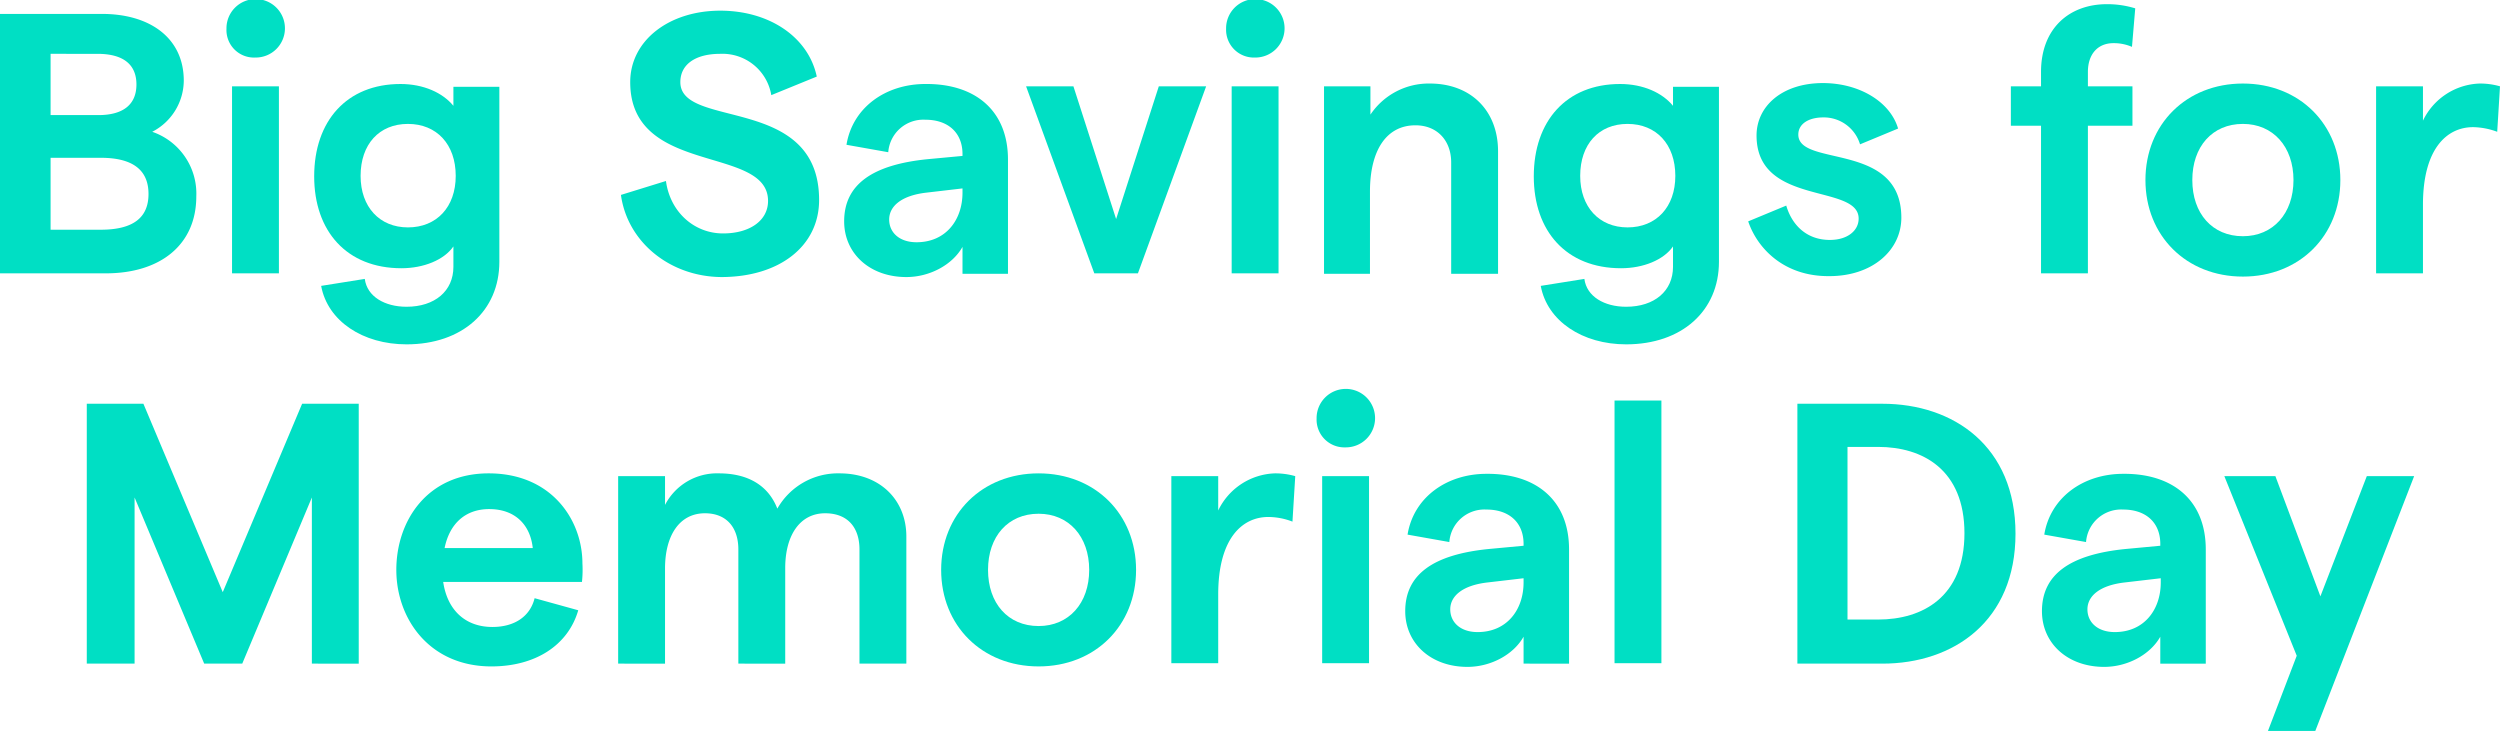 <svg xmlns="http://www.w3.org/2000/svg" width="538.7" height="157.5" viewBox="0 0 538.7 157.5">
  <g id="Big_Savings_forMemorial_Day" data-name="Big Savings forMemorial Day" transform="translate(-3.7 -11.2)">
    <g id="Group_1" data-name="Group 1">
      <path id="Path_4742" data-name="Path 4742" d="M3.7,14.2h22c10.2,0,17.6,5.1,17.6,14.4a12.493,12.493,0,0,1-6.8,11A14.078,14.078,0,0,1,46,53.5C46,64,38.2,70.1,26.5,70.1H3.7ZM24.9,36c5.5,0,8.2-2.4,8.2-6.6s-2.7-6.6-8.4-6.6H14.6V36Zm.5,24.7c7,0,10.3-2.6,10.3-7.7s-3.3-7.8-10.3-7.8H14.6V60.7Z" fill="#00dfc4"/>
      <path id="Path_4743" data-name="Path 4743" d="M52.5,17.4a6.3,6.3,0,1,1,6.2,6.2A5.932,5.932,0,0,1,52.5,17.4Zm1.2,12.4H63.8V70.1H53.7Z" fill="#00dfc4"/>
      <path id="Path_4744" data-name="Path 4744" d="M111.3,29.8V67.6c0,10.6-8,17.8-20,17.8-9.4,0-17-5-18.4-12.6l9.4-1.5c.5,3.8,4.3,6,9,6,6.1,0,10.1-3.4,10.1-8.6V64.3C99.4,67.2,95,69,90.2,69c-11.8,0-18.8-8-18.8-19.8,0-11.9,7-19.9,18.6-19.9,5,0,9.1,1.9,11.4,4.7V29.9h9.9Zm-9.4,19.3c0-6.8-4.1-11.2-10.3-11.2S81.4,42.3,81.4,49.1c0,6.7,4.1,11.1,10.2,11.1C97.8,60.2,101.9,55.8,101.9,49.1Z" fill="#00dfc4"/>
      <path id="Path_4745" data-name="Path 4745" d="M137.5,53.2l9.7-3c.9,6.7,6.1,11.3,12.3,11.3,5.8,0,9.7-2.8,9.7-7,0-12.1-29.7-5.3-29.7-25.6,0-9,8.4-15.4,19.4-15.4,10.6,0,19,5.7,20.8,14.2l-9.8,4a10.668,10.668,0,0,0-11-8.9c-5.4,0-8.6,2.3-8.6,6.1,0,10.2,29.9,2.6,29.9,25.4,0,9.9-8.5,16.6-21.1,16.6C148.1,70.8,138.9,63.4,137.5,53.2Z" fill="#00dfc4"/>
      <path id="Path_4746" data-name="Path 4746" d="M220.9,45.6V70.2h-9.8V64.4c-2.2,3.9-7.1,6.5-12.1,6.5-7.9,0-13.4-5.1-13.4-12,0-7.9,6-12.2,18-13.4l7.5-.7v-.4c0-4.6-3.1-7.4-8-7.4a7.578,7.578,0,0,0-8,7l-9-1.6c1.3-8,8.4-13.1,17-13.1C213.7,29.2,220.9,34.9,220.9,45.6Zm-9.8,7.1v-.9l-7.7.9c-5.4.6-8.1,2.9-8.1,5.8,0,2.8,2.2,4.9,5.9,4.9C207.5,63.4,211.1,58.6,211.1,52.7Z" fill="#00dfc4"/>
      <path id="Path_4747" data-name="Path 4747" d="M224.8,29.8H235l9.2,28.6,9.2-28.6h10.2L248.9,70.1h-9.4Z" fill="#00dfc4"/>
      <path id="Path_4748" data-name="Path 4748" d="M267.9,17.4a6.3,6.3,0,1,1,6.2,6.2A5.988,5.988,0,0,1,267.9,17.4Zm1.2,12.4h10.1V70.1H269.1Z" fill="#00dfc4"/>
      <path id="Path_4749" data-name="Path 4749" d="M289,29.8h10v6.1a15.108,15.108,0,0,1,12.8-6.7c8.8,0,14.7,5.8,14.7,14.6V70.2H316.4v-24c0-4.7-3-8-7.7-8-6.2,0-9.8,5.3-9.8,14.3V70.2H289Z" fill="#00dfc4"/>
      <path id="Path_4750" data-name="Path 4750" d="M374.1,29.8V67.6c0,10.6-8,17.8-20,17.8-9.4,0-17-5-18.4-12.6l9.4-1.5c.5,3.8,4.3,6,9,6,6.1,0,10.1-3.4,10.1-8.6V64.3c-2,2.9-6.4,4.7-11.2,4.7-11.8,0-18.8-8-18.8-19.8,0-11.9,7-19.9,18.6-19.9,5,0,9.1,1.9,11.4,4.7V29.9h9.9Zm-9.4,19.3c0-6.8-4.1-11.2-10.3-11.2s-10.2,4.4-10.2,11.2c0,6.7,4.1,11.1,10.2,11.1C360.6,60.2,364.7,55.8,364.7,49.1Z" fill="#00dfc4"/>
      <path id="Path_4751" data-name="Path 4751" d="M380.4,58.9l8.2-3.4c1.2,4.1,4.3,7.4,9.4,7.4,3.8,0,6.2-2,6.2-4.6,0-7.6-22-2.6-22-17.9,0-6.3,5.5-11.3,14.3-11.3,7.8,0,14.5,4,16.2,9.8l-8.2,3.4a8.145,8.145,0,0,0-7.9-5.8c-3.2,0-5.4,1.4-5.4,3.7,0,7.1,22.2,1.4,22.2,17.9,0,7-6.2,12.6-15.5,12.6C388.2,70.8,382.4,64.8,380.4,58.9Z" fill="#00dfc4"/>
      <path id="Path_4752" data-name="Path 4752" d="M443.5,38.3H437V29.8h6.5V26.7c0-9.4,6.1-14.6,14.2-14.6a20.463,20.463,0,0,1,6.1.9l-.7,8.3a9.844,9.844,0,0,0-4-.8c-3.4,0-5.5,2.4-5.5,6.2v3.1h9.6v8.5h-9.6V70.1H443.5Z" fill="#00dfc4"/>
      <path id="Path_4753" data-name="Path 4753" d="M466,50c0-12,8.8-20.8,21-20.8S508,38,508,50s-8.8,20.8-21,20.8S466,62,466,50Zm31.9,0c0-7.2-4.4-12.1-10.9-12.1-6.6,0-10.9,4.9-10.9,12.1s4.3,12.1,10.9,12.1C493.5,62.1,497.9,57.2,497.9,50Z" fill="#00dfc4"/>
      <path id="Path_4754" data-name="Path 4754" d="M536.6,38.6c-5.7,0-10.8,4.7-10.8,16.7V70.1H515.7V29.8h10.1v7.4a14.068,14.068,0,0,1,12.2-8,15.6,15.6,0,0,1,4.4.6l-.6,9.8A15.485,15.485,0,0,0,536.6,38.6Z" fill="#00dfc4"/>
    </g>
    <g id="Group_2" data-name="Group 2">
      <path id="Path_4755" data-name="Path 4755" d="M22.4,98.2H34.6l17.1,40.6L68.8,98.2H81v56H70.9V118.4l-15,35.8H47.7l-15-35.8v35.8H22.4Z" fill="#00dfc4"/>
      <path id="Path_4756" data-name="Path 4756" d="M129.1,136.6H99.2c.9,6.1,4.8,9.7,10.6,9.7,4.7,0,8.1-2.2,9.1-6.2l9.4,2.6c-2.2,7.6-9.3,12.1-18.7,12.1-13.4,0-20.5-10.3-20.5-20.8s6.6-20.8,19.9-20.8c13.6,0,20.2,10.1,20.2,19.4A24.17,24.17,0,0,1,129.1,136.6Zm-10.6-7.3c-.5-4.8-3.6-8.4-9.4-8.4-5,0-8.5,3-9.6,8.4Z" fill="#00dfc4"/>
      <path id="Path_4757" data-name="Path 4757" d="M136.9,113.8H147V120a12.6,12.6,0,0,1,11.6-6.8c6.4,0,10.7,2.7,12.6,7.6a15.011,15.011,0,0,1,13.4-7.6c8.7,0,14.4,5.7,14.4,13.6v27.4H188.9V129.6c0-4.8-2.6-7.8-7.4-7.8-5.4,0-8.6,4.7-8.6,11.8v20.6H162.8V129.6c0-4.8-2.6-7.8-7.2-7.8-5.5,0-8.6,4.8-8.6,11.9v20.5H136.9V113.8Z" fill="#00dfc4"/>
      <path id="Path_4758" data-name="Path 4758" d="M206.5,134c0-12,8.8-20.8,21-20.8s21,8.8,21,20.8-8.8,20.8-21,20.8S206.5,146,206.5,134Zm31.9,0c0-7.2-4.4-12.1-10.9-12.1-6.6,0-10.9,4.9-10.9,12.1s4.3,12.1,10.9,12.1C234,146.1,238.4,141.2,238.4,134Z" fill="#00dfc4"/>
      <path id="Path_4759" data-name="Path 4759" d="M277,122.6c-5.7,0-10.8,4.7-10.8,16.7v14.8H256.1V113.8h10.1v7.4a14.068,14.068,0,0,1,12.2-8,15.6,15.6,0,0,1,4.4.6l-.6,9.8A14.583,14.583,0,0,0,277,122.6Z" fill="#00dfc4"/>
      <path id="Path_4760" data-name="Path 4760" d="M287.4,101.4a6.3,6.3,0,1,1,6.2,6.2A5.988,5.988,0,0,1,287.4,101.4Zm1.2,12.4h10.1v40.3H288.6Z" fill="#00dfc4"/>
      <path id="Path_4761" data-name="Path 4761" d="M341.8,129.6v24.6H332v-5.8c-2.2,3.9-7.1,6.5-12.1,6.5-7.9,0-13.4-5.1-13.4-12,0-7.9,6-12.2,18-13.4l7.5-.7v-.4c0-4.6-3.1-7.4-8-7.4a7.578,7.578,0,0,0-8,7l-9-1.6c1.3-8,8.4-13.1,17-13.1C334.6,113.2,341.8,118.9,341.8,129.6Zm-9.8,7.1v-.9l-7.7.9c-5.4.6-8.1,2.9-8.1,5.8,0,2.8,2.2,4.9,5.9,4.9C328.4,147.4,332,142.6,332,136.7Z" fill="#00dfc4"/>
      <path id="Path_4762" data-name="Path 4762" d="M351.6,97.5h10.1v56.6H351.6Z" fill="#00dfc4"/>
      <path id="Path_4763" data-name="Path 4763" d="M391,98.2h18.3c15.4,0,28.7,9.2,28.7,28s-13.3,28-28.7,28H391Zm17.4,46.5c9.6,0,18.6-4.9,18.6-18.6s-9-18.6-18.6-18.6h-6.6v37.2Z" fill="#00dfc4"/>
      <path id="Path_4764" data-name="Path 4764" d="M479,129.6v24.6h-9.8v-5.8c-2.2,3.9-7.1,6.5-12.1,6.5-7.9,0-13.4-5.1-13.4-12,0-7.9,6-12.2,18-13.4l7.5-.7v-.4c0-4.6-3.1-7.4-8-7.4a7.578,7.578,0,0,0-8,7l-9-1.6c1.3-8,8.4-13.1,17-13.1C471.8,113.2,479,118.9,479,129.6Zm-9.7,7.1v-.9l-7.7.9c-5.4.6-8.1,2.9-8.1,5.8,0,2.8,2.2,4.9,5.9,4.9C465.7,147.4,469.3,142.6,469.3,136.7Z" fill="#00dfc4"/>
      <path id="Path_4765" data-name="Path 4765" d="M523.9,113.8l-21.3,54.9H492.4l6.2-16.2L483,113.8h11l9.7,25.9,10-25.9h10.2Z" fill="#00dfc4"/>
    </g>
  </g>
</svg>
